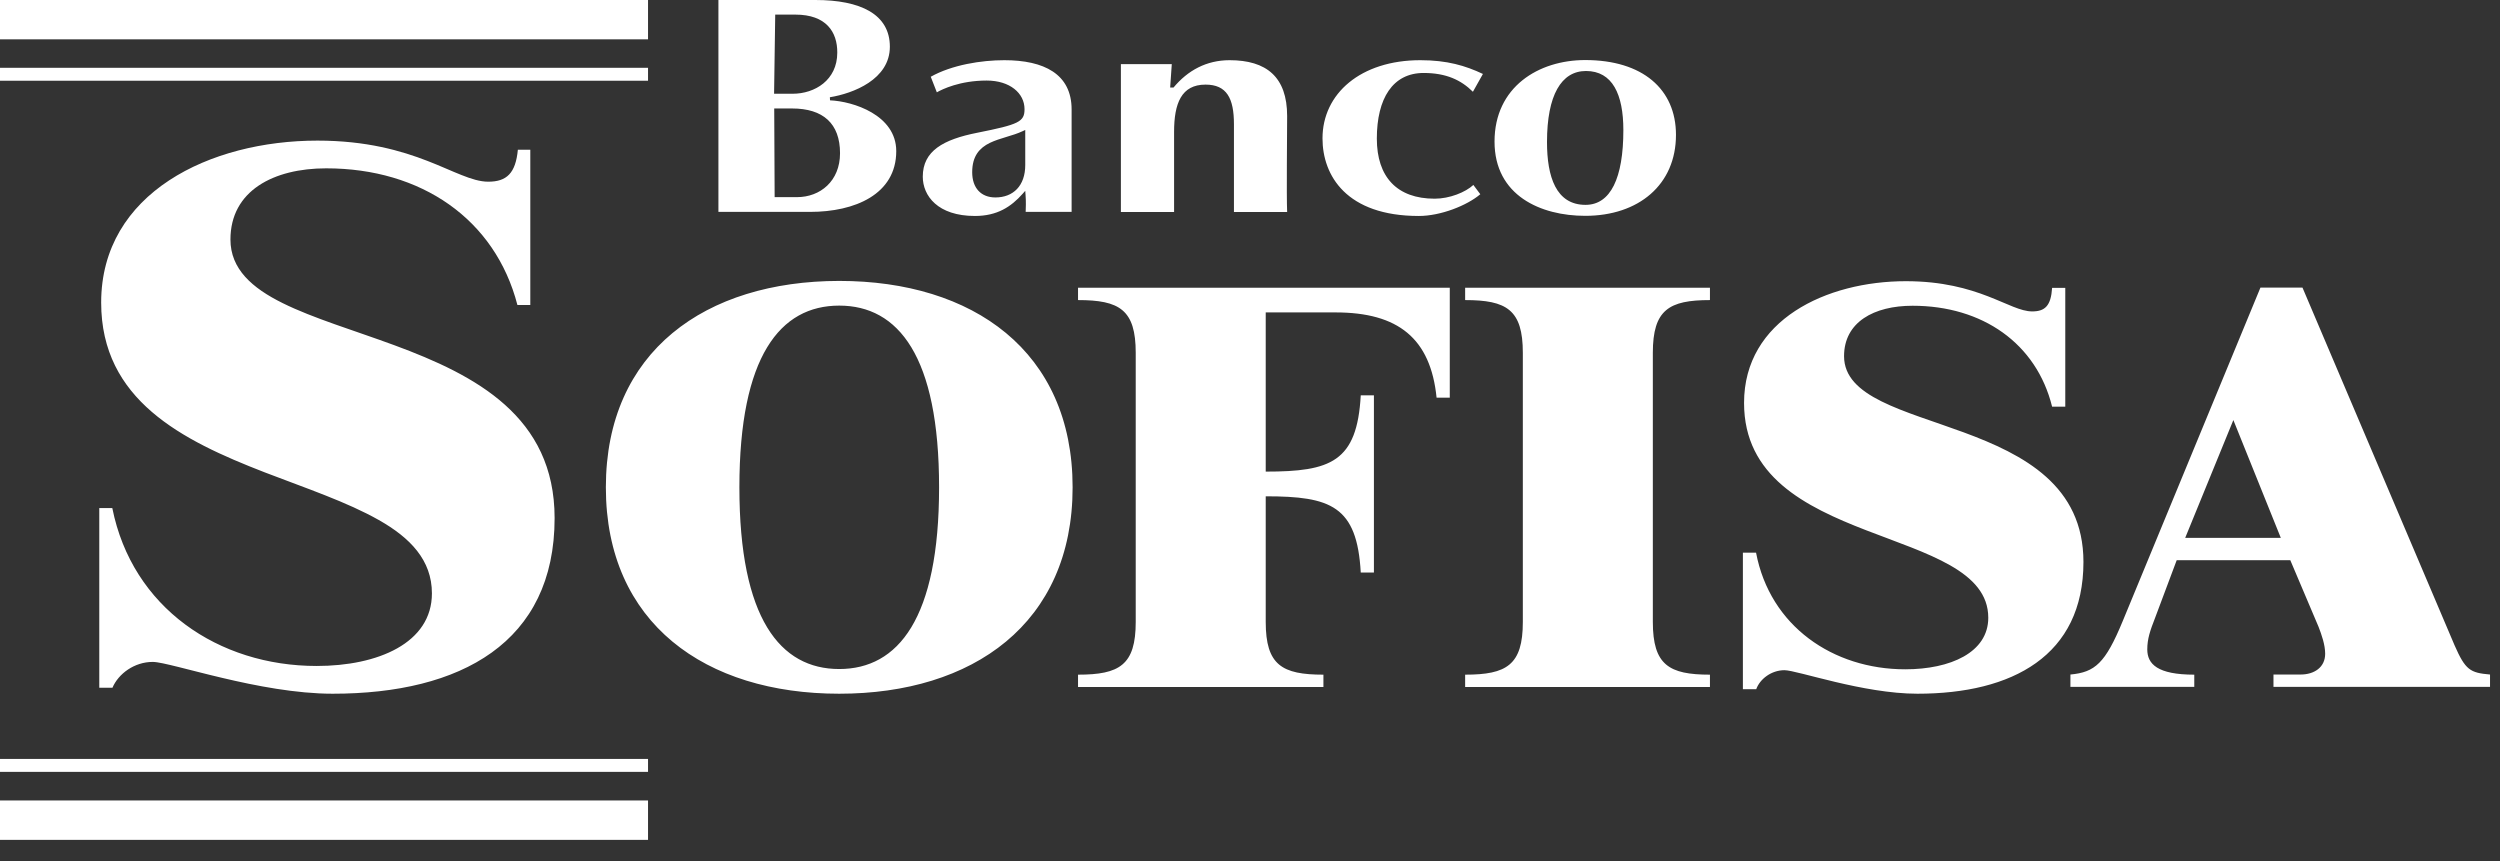 <svg width="90" height="31" viewBox="0 0 90 31" fill="none" xmlns="http://www.w3.org/2000/svg">
<rect x="0" y="0" width="90" height="31" fill="#333333" stroke="none"/>
<path fill-rule="evenodd" clip-rule="evenodd" d="M28.514 3.905H27.872L27.887 7.097H28.691C29.526 7.097 30.241 6.521 30.241 5.516C30.241 4.445 29.63 3.905 28.514 3.905ZM25.858 0H29.354C30.976 0 32.035 0.51 32.035 1.682C32.035 2.859 30.715 3.364 29.875 3.501L29.881 3.612C30.705 3.647 32.265 4.137 32.265 5.441C32.265 6.997 30.773 7.628 29.166 7.628H25.863V0H25.858ZM28.634 0.526H27.908L27.867 3.375H28.535C29.333 3.375 30.142 2.885 30.142 1.895C30.147 1.152 29.745 0.526 28.634 0.526ZM36.909 4.678L36.825 4.718C36.632 4.809 36.429 4.87 36.225 4.931C36.022 4.991 35.818 5.057 35.636 5.143C35.265 5.325 34.999 5.613 34.999 6.199C34.999 6.769 35.317 7.108 35.834 7.108C36.47 7.108 36.909 6.694 36.909 5.941V4.678ZM33.507 2.763C34.274 2.334 35.328 2.167 36.157 2.167C37.582 2.167 38.578 2.662 38.578 3.94V7.628H36.924C36.929 7.512 36.94 7.254 36.919 7.007L36.909 6.87L36.815 6.976C36.403 7.441 35.902 7.775 35.098 7.775C33.757 7.775 33.22 7.047 33.22 6.36C33.22 5.431 33.961 5.021 35.182 4.779C36.679 4.481 36.883 4.385 36.883 3.93C36.883 3.354 36.355 2.9 35.521 2.9C34.556 2.9 33.919 3.213 33.726 3.324L33.507 2.763ZM57.095 2.556C56.208 2.556 55.692 3.425 55.692 5.112C55.692 6.36 56.015 7.375 57.079 7.375C57.982 7.375 58.441 6.41 58.441 4.683C58.441 3.399 58.05 2.556 57.095 2.556ZM57.069 2.162C59.13 2.162 60.335 3.208 60.335 4.855C60.335 6.648 58.994 7.77 57.069 7.77C55.467 7.77 53.803 7.042 53.803 5.097C53.803 3.132 55.384 2.162 57.069 2.162ZM53.025 3.304C52.598 2.88 52.06 2.627 51.251 2.627C50.14 2.627 49.566 3.541 49.566 4.991C49.566 6.37 50.291 7.153 51.648 7.153C52.185 7.153 52.759 6.921 53.041 6.658L53.291 6.992C52.817 7.396 51.867 7.775 51.079 7.775C48.471 7.775 47.61 6.32 47.61 4.981C47.61 3.37 48.987 2.167 51.131 2.167C52.097 2.167 52.754 2.364 53.385 2.662L53.025 3.304ZM42.126 3.152H42.246C42.758 2.536 43.431 2.167 44.265 2.167C45.591 2.167 46.337 2.768 46.337 4.178C46.337 4.915 46.311 6.987 46.337 7.633H44.422V4.471C44.422 3.536 44.161 3.046 43.399 3.046C42.528 3.046 42.267 3.723 42.267 4.749V7.633H40.352V2.309H42.184L42.126 3.152Z" fill="white"/>
<path fill-rule="evenodd" clip-rule="evenodd" d="M0 27.321H23.329V27.787H0V27.321ZM0 28.817H23.329V30.235H0V28.817ZM0 2.442H23.329V2.907H0V2.442ZM0 0H23.329V1.417H0V0ZM61.558 24.733V24.288C60.087 24.288 59.502 23.943 59.502 22.39V12.701C59.502 11.148 60.087 10.803 61.558 10.803V10.358H52.745V10.803C54.237 10.803 54.822 11.148 54.822 12.701V22.39C54.822 23.943 54.237 24.288 52.745 24.288V24.733H61.558ZM26.618 17.543C26.618 12.821 28.088 11.002 30.212 11.002C32.336 11.002 33.807 12.816 33.807 17.543C33.807 22.265 32.336 24.085 30.212 24.085C28.088 24.085 26.618 22.27 26.618 17.543ZM21.811 17.544C21.811 22.448 25.405 24.974 30.212 24.974C35.019 24.974 38.614 22.448 38.614 17.544C38.614 12.639 35.019 10.113 30.212 10.113C25.405 10.118 21.811 12.639 21.811 17.544ZM62.749 24.812H63.224C63.355 24.446 63.766 24.127 64.241 24.127C64.694 24.127 67.076 24.974 69.027 24.974C72.447 24.974 75.004 23.604 75.004 20.231C75.004 14.72 66.386 15.771 66.386 12.822C66.386 11.593 67.466 11.007 68.853 11.007C71.367 11.007 73.312 12.361 73.876 14.641H74.35V10.364H73.876C73.834 11.012 73.618 11.211 73.159 11.211C72.337 11.211 71.251 10.123 68.61 10.123C65.754 10.123 62.786 11.514 62.786 14.505C62.786 19.792 71.578 18.866 71.578 22.239C71.578 23.489 70.213 24.095 68.589 24.095C65.991 24.095 63.719 22.542 63.218 19.896H62.744V24.812H62.749ZM82.109 19.363H78.667L80.401 15.122L82.109 19.363ZM78.994 24.733V24.288C77.671 24.288 77.302 23.907 77.302 23.379C77.302 22.997 77.407 22.694 77.581 22.249L78.361 20.168H82.451L83.469 22.568C83.579 22.851 83.706 23.216 83.706 23.535C83.706 24.022 83.316 24.283 82.82 24.283H81.845V24.728H89.641V24.283C88.924 24.221 88.755 24.121 88.365 23.232L82.889 10.353H81.376L76.416 22.364C75.789 23.881 75.42 24.2 74.535 24.283V24.728H78.994V24.733ZM47.643 24.733V24.288C46.151 24.288 45.566 23.943 45.566 22.39V17.867C47.906 17.867 48.855 18.212 48.987 20.612H49.461V14.233H48.987C48.855 16.633 47.906 16.978 45.566 16.978V11.247H48.08C50.331 11.247 51.501 12.178 51.717 14.317H52.192V10.358H38.809V10.803C40.301 10.803 40.886 11.148 40.886 12.701V22.39C40.886 23.943 40.301 24.288 38.809 24.288V24.733H47.643ZM4.043 18.291C4.76 21.878 7.864 23.975 11.401 23.975C13.599 23.975 15.549 23.154 15.549 21.361C15.549 20.163 14.764 19.358 13.636 18.72C13.072 18.401 12.418 18.113 11.717 17.836C11.021 17.559 10.273 17.292 9.53 17.005C6.546 15.849 3.642 14.396 3.642 10.892C3.642 6.939 7.569 5.062 11.427 5.062C13.198 5.062 14.447 5.428 15.391 5.794C15.865 5.977 16.266 6.165 16.614 6.301C16.967 6.442 17.283 6.541 17.578 6.541C18.242 6.541 18.564 6.233 18.643 5.391H19.091V10.981H18.627C17.826 7.885 15.159 6.06 11.743 6.06C9.851 6.06 8.296 6.866 8.296 8.623C8.296 9.684 9.076 10.369 10.178 10.913C11.274 11.457 12.74 11.891 14.2 12.429C17.12 13.507 19.966 14.992 19.966 18.652C19.966 23.133 16.587 24.974 11.975 24.974C10.668 24.974 9.213 24.692 8.001 24.404C7.395 24.263 6.852 24.116 6.425 24.012C5.998 23.907 5.671 23.829 5.497 23.829C4.839 23.829 4.264 24.252 4.048 24.759H3.574V18.291H4.043Z" fill="white"/>
</svg>
